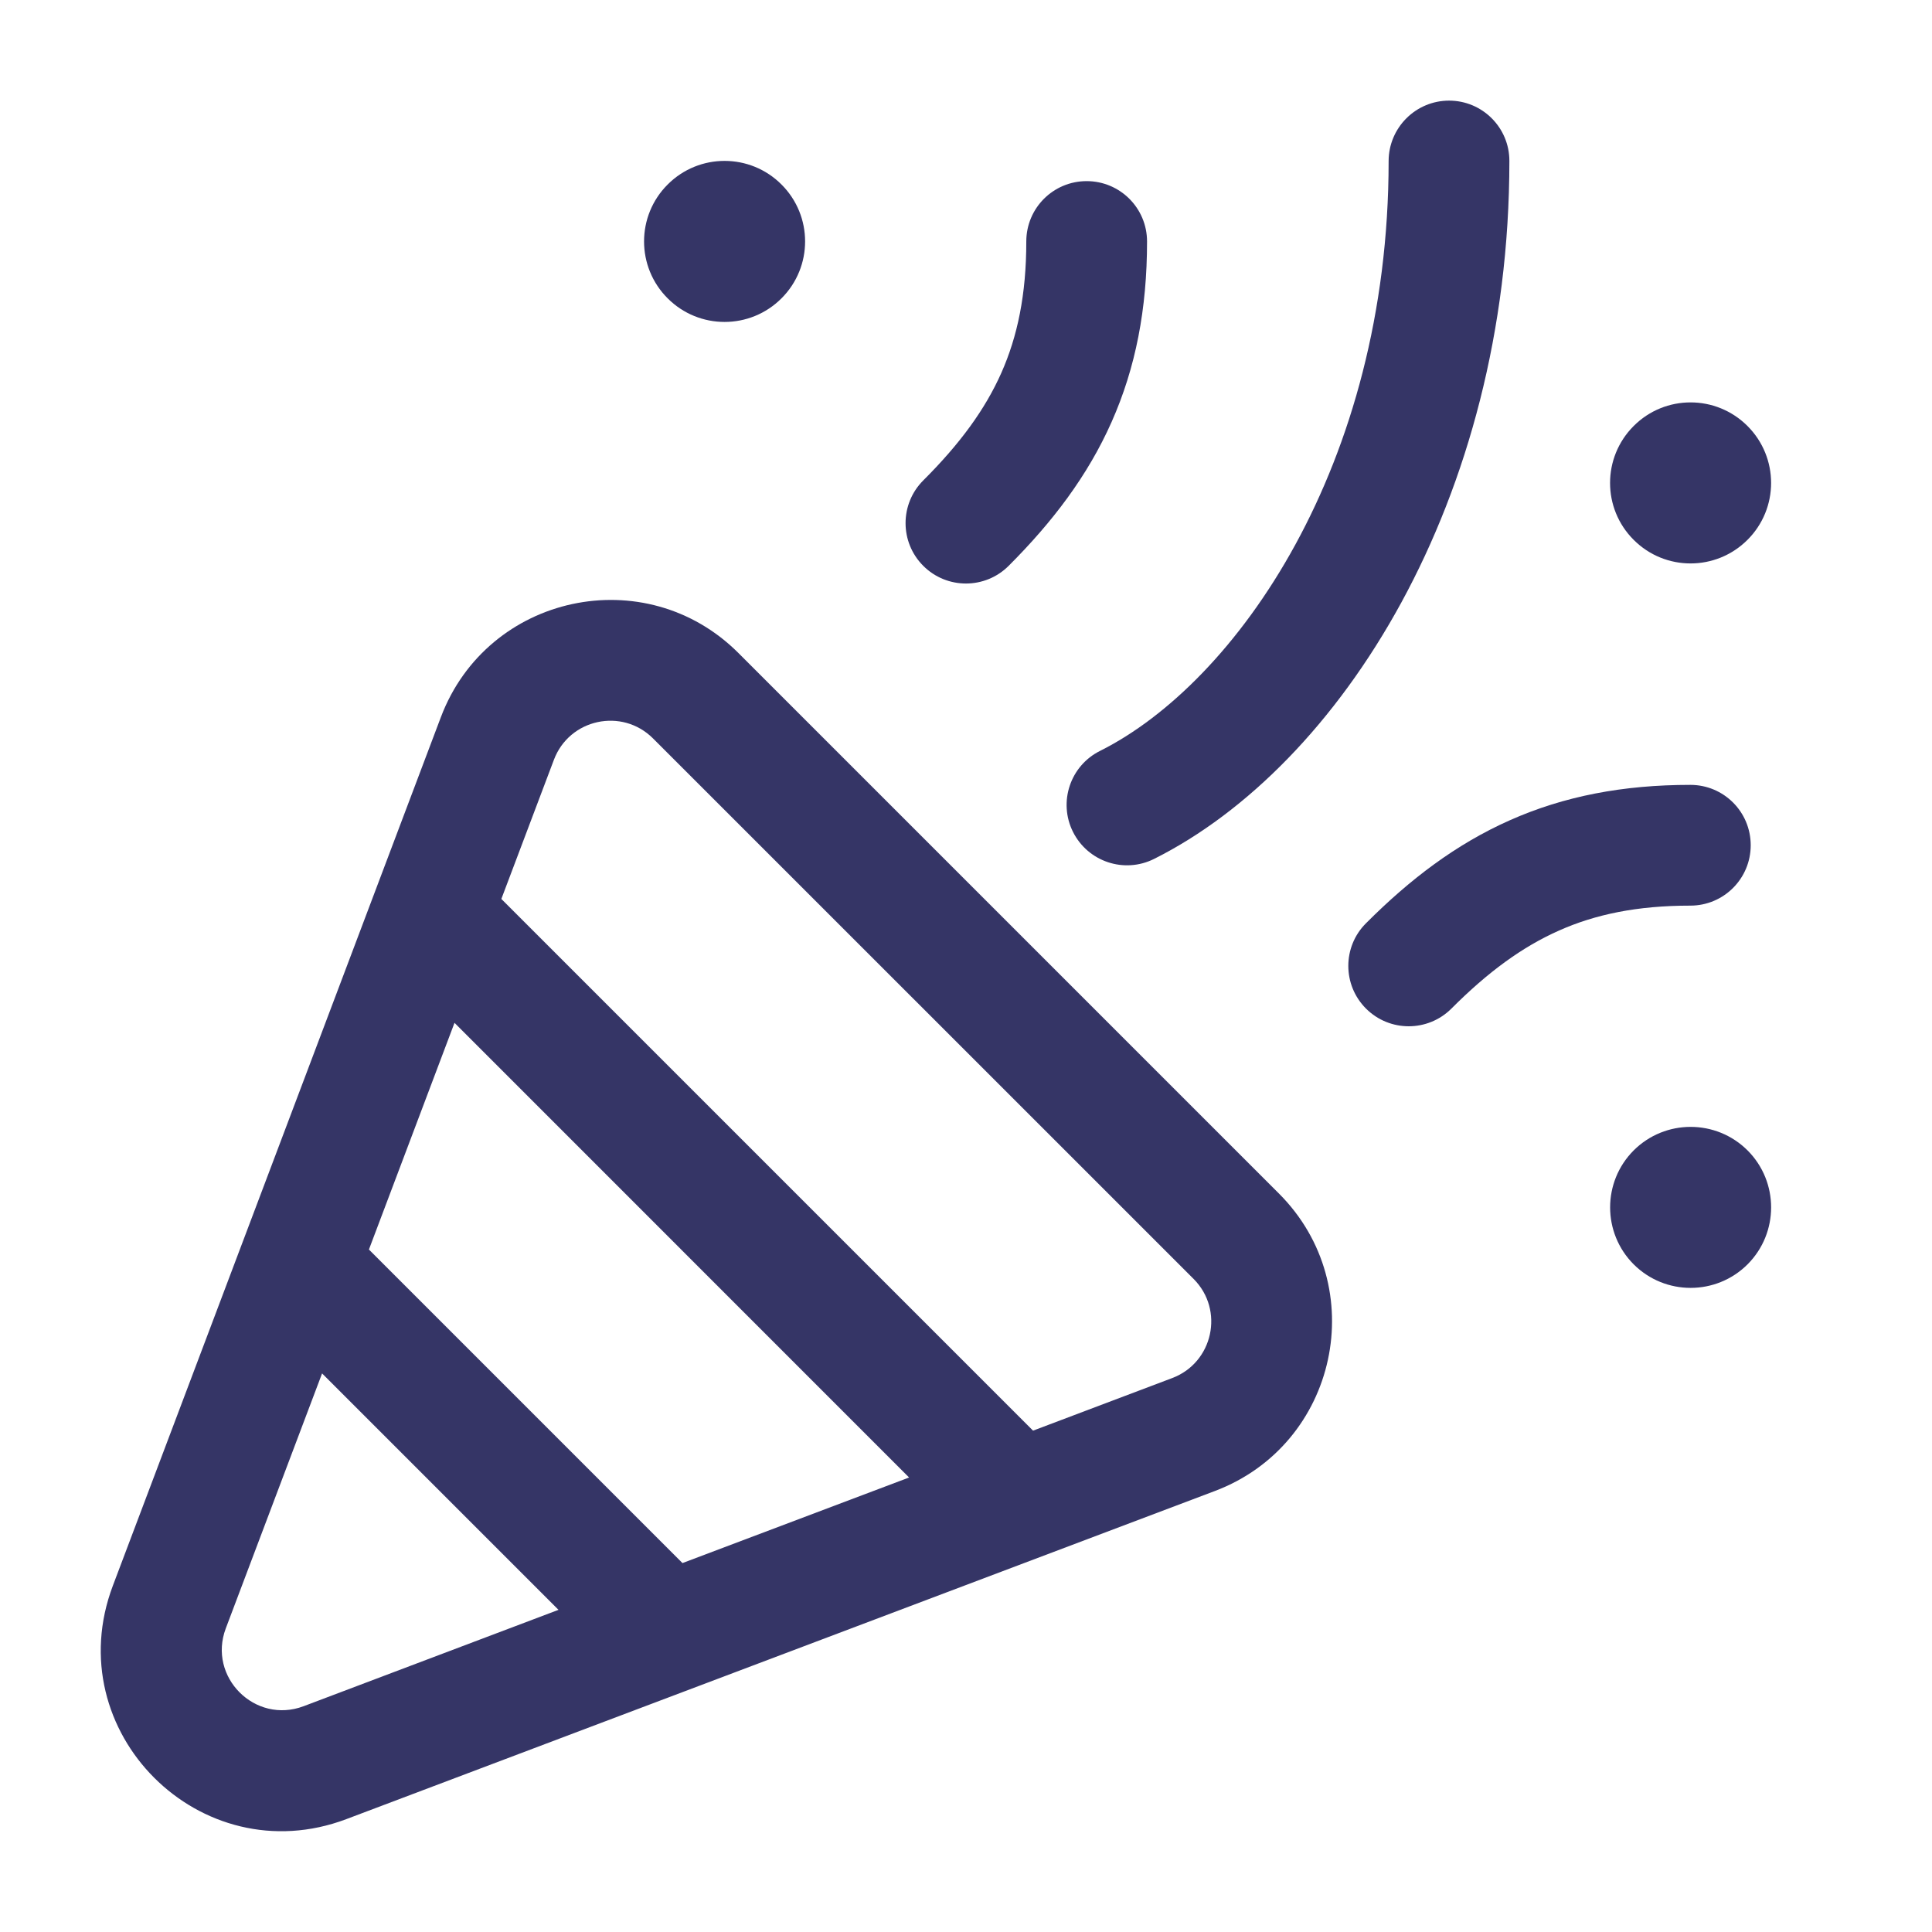 <svg width="24" height="24" viewBox="0 0 24 24" fill="none" xmlns="http://www.w3.org/2000/svg">
<path d="M20.294 14.291C20.685 13.901 21.318 13.901 21.709 14.291C22.099 14.682 22.099 15.315 21.709 15.706C21.318 16.096 20.685 16.096 20.294 15.706C19.904 15.315 19.904 14.682 20.294 14.291Z" fill="#353566"/>
<path d="M19.366 11.56C18.911 11.762 18.485 12.073 18.03 12.529C17.737 12.822 17.262 12.822 16.969 12.529C16.676 12.236 16.676 11.761 16.969 11.469C17.513 10.924 18.087 10.486 18.757 10.189C19.43 9.89 20.161 9.75 20.998 9.75C21.413 9.75 21.748 10.085 21.748 10.5C21.748 10.914 21.413 11.25 20.998 11.25C20.336 11.25 19.817 11.359 19.366 11.56Z" fill="#353566"/>
<path fill-rule="evenodd" clip-rule="evenodd" d="M5.477 8.908C6.055 7.38 8.018 6.957 9.173 8.112L15.887 14.826C17.043 15.982 16.62 17.945 15.091 18.522L4.302 22.598C2.49 23.282 0.717 21.51 1.402 19.698L5.477 8.908ZM8.112 9.173C7.727 8.788 7.073 8.929 6.881 9.438L6.228 11.167L12.833 17.772L14.561 17.119C15.071 16.927 15.212 16.272 14.827 15.887L8.112 9.173ZM4.583 15.522L5.646 12.706L11.293 18.354L8.478 19.417L4.583 15.522ZM4.001 17.061L2.805 20.228C2.577 20.832 3.168 21.423 3.772 21.195L6.938 19.998L4.001 17.061Z" fill="#353566"/>
<path d="M11.469 5.968C11.925 5.513 12.237 5.087 12.439 4.632C12.639 4.181 12.749 3.662 12.749 3C12.749 2.585 13.084 2.25 13.499 2.25C13.913 2.25 14.249 2.585 14.249 3C14.249 3.837 14.108 4.568 13.809 5.241C13.512 5.911 13.074 6.485 12.53 7.029C12.237 7.322 11.762 7.322 11.469 7.029C11.176 6.736 11.176 6.261 11.469 5.968Z" fill="#353566"/>
<path d="M17.25 2C17.25 5.782 15.356 8.482 13.665 9.328C13.294 9.513 13.144 9.964 13.329 10.334C13.515 10.705 13.965 10.855 14.336 10.67C16.644 9.515 18.75 6.218 18.75 2C18.751 1.586 18.415 1.25 18.001 1.25C17.587 1.25 17.251 1.586 17.25 2Z" fill="#353566"/>
<path d="M9.708 2.292C9.318 1.901 8.684 1.901 8.294 2.292C7.903 2.682 7.903 3.316 8.294 3.706C8.684 4.097 9.318 4.097 9.708 3.706C10.099 3.316 10.099 2.682 9.708 2.292Z" fill="#353566"/>
<path d="M21.708 5.292C21.317 4.901 20.684 4.901 20.294 5.292C19.903 5.683 19.903 6.316 20.294 6.706C20.684 7.097 21.317 7.097 21.708 6.706C22.099 6.316 22.099 5.683 21.708 5.292Z" fill="#353566"/>
</svg>
